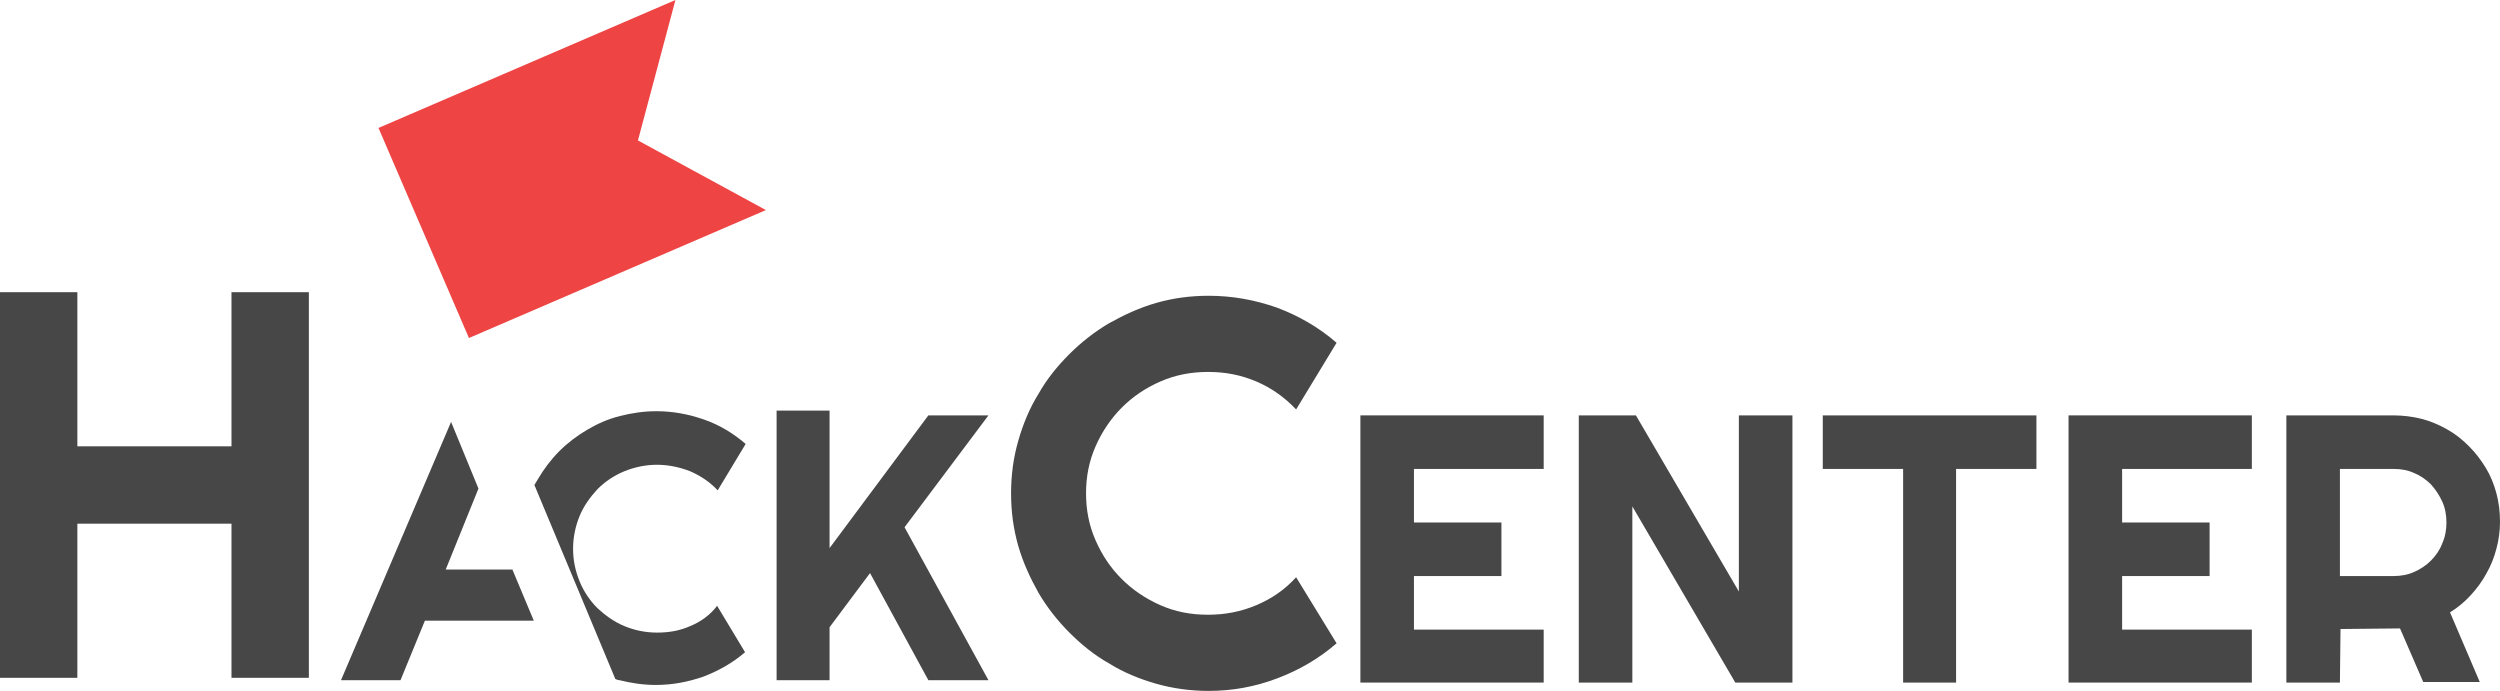 <?xml version="1.0" encoding="utf-8"?>
<!-- Generator: Adobe Illustrator 21.0.1, SVG Export Plug-In . SVG Version: 6.00 Build 0)  -->
<svg version="1.1" id="Layer_1" xmlns="http://www.w3.org/2000/svg" xmlns:xlink="http://www.w3.org/1999/xlink" x="0px" y="0px"
	 viewBox="0 0 420.1 116.1" style="enable-background:new 0 0 420.1 116.1;" xml:space="preserve">
<style type="text/css">
	.st0{fill:#474747;}
	.st1{fill:#EE4444;}
</style>
<g>
	<path class="st0" d="M224.6,108.1c-3,2.6-6.3,4.5-10,5.9s-7.5,2.1-11.5,2.1c-3,0-6-0.4-8.8-1.2c-2.8-0.8-5.5-1.9-7.9-3.4
		c-2.5-1.4-4.7-3.2-6.7-5.2s-3.8-4.3-5.2-6.7c-1.4-2.5-2.6-5.1-3.4-7.9s-1.2-5.7-1.2-8.8s0.4-6,1.2-8.8c0.8-2.8,1.9-5.5,3.4-7.9
		c1.4-2.5,3.2-4.7,5.2-6.7s4.3-3.8,6.7-5.2c2.5-1.4,5.1-2.6,7.9-3.4s5.7-1.2,8.8-1.2c4,0,7.8,0.7,11.5,2c3.7,1.4,7,3.3,10,5.9
		l-6.8,11.2c-1.9-2-4.1-3.6-6.7-4.7s-5.2-1.6-8.1-1.6c-2.8,0-5.5,0.5-8,1.6s-4.6,2.5-6.5,4.4c-1.8,1.8-3.3,4-4.4,6.5
		s-1.6,5.1-1.6,7.9s0.5,5.4,1.6,7.9s2.5,4.6,4.4,6.5c1.8,1.8,4,3.3,6.5,4.4s5.1,1.6,8,1.6c2.8,0,5.5-0.5,8.1-1.6s4.8-2.6,6.7-4.7
		L224.6,108.1z"/>
	<path class="st0" d="M259.4,114.7h-30.8V69.8h30.8v9h-21.8v9h14.7v9h-14.7v9h21.8V114.7z"/>
	<path class="st0" d="M301.2,114.7h-9.6l-17.3-29.6v29.6h-9V69.8h9.6l17.3,29.6V69.8h9V114.7z"/>
	<path class="st0" d="M328.8,114.7h-9V78.8h-13.5v-9h35.9v9h-13.5v35.9H328.8z"/>
	<path class="st0" d="M378.4,114.7h-30.8V69.8h30.8v9h-21.8v9h14.7v9h-14.7v9h21.8V114.7z"/>
	<path class="st0" d="M393.2,114.7h-9V69.8h18c1.6,0,3.2,0.2,4.8,0.6c1.5,0.4,2.9,1,4.3,1.8s2.5,1.7,3.6,2.8c1.1,1.1,2,2.3,2.8,3.6
		c0.8,1.3,1.4,2.8,1.8,4.3s0.6,3.1,0.6,4.8c0,1.5-0.2,3-0.6,4.5s-0.9,2.8-1.7,4.2c-0.7,1.3-1.6,2.5-2.6,3.6s-2.2,2.1-3.5,2.9l5,11.7
		h-9.5l-3.9-9l-10,0.1L393.2,114.7L393.2,114.7z M393.2,78.8v18h9c1.2,0,2.4-0.2,3.5-0.7s2-1.1,2.8-1.9s1.5-1.8,1.9-2.9
		c0.5-1.1,0.7-2.3,0.7-3.5s-0.2-2.4-0.7-3.5s-1.1-2-1.9-2.9c-0.8-0.8-1.8-1.5-2.8-1.9c-1.1-0.5-2.2-0.7-3.5-0.7H393.2z"/>
	<polygon class="st1" points="113.5,0 107.2,23.6 128.7,35.3 78.8,56.8 63.6,21.5 	"/>
	<path class="st0" d="M13,113.9H0V49.1h13V75h25.9V49.1h13v64.8h-13V88H13V113.9z"/>
	<path class="st0" d="M139.4,114.3h-8.9V69h8.9v23.1L156,69.8h10.1L152,88.6l14.1,25.7H156l-9.8-18l-6.8,9.1V114.3z"/>
	<polygon class="st0" points="74.9,95.7 80.4,82.1 75.8,70.9 57.3,114.3 67.3,114.3 71.4,104.3 89.7,104.3 86.1,95.7 	"/>
	<path class="st0" d="M116,105.2c-1.8,0.8-3.6,1.1-5.6,1.1s-3.8-0.4-5.5-1.1s-3.2-1.8-4.5-3c-1.3-1.3-2.3-2.8-3-4.5
		s-1.1-3.5-1.1-5.5c0-1.9,0.4-3.8,1.1-5.5c0.7-1.7,1.8-3.2,3-4.5c1.3-1.3,2.8-2.3,4.5-3s3.6-1.1,5.5-1.1s3.8,0.4,5.6,1.1
		c1.8,0.8,3.3,1.8,4.6,3.2l4.7-7.8c-2.1-1.8-4.4-3.2-7-4.1s-5.2-1.4-8-1.4c-2.1,0-4.1,0.3-6.1,0.8s-3.8,1.3-5.5,2.3
		s-3.3,2.2-4.7,3.6s-2.6,3-3.6,4.7c-0.2,0.3-0.4,0.7-0.6,1l13.6,32.6c0.2,0.1,0.5,0.2,0.7,0.2c2,0.5,4,0.8,6.1,0.8
		c2.8,0,5.4-0.5,8-1.4c2.6-1,4.9-2.3,7-4.1l-4.7-7.8C119.3,103.4,117.7,104.5,116,105.2z"/>
</g>
</svg>

